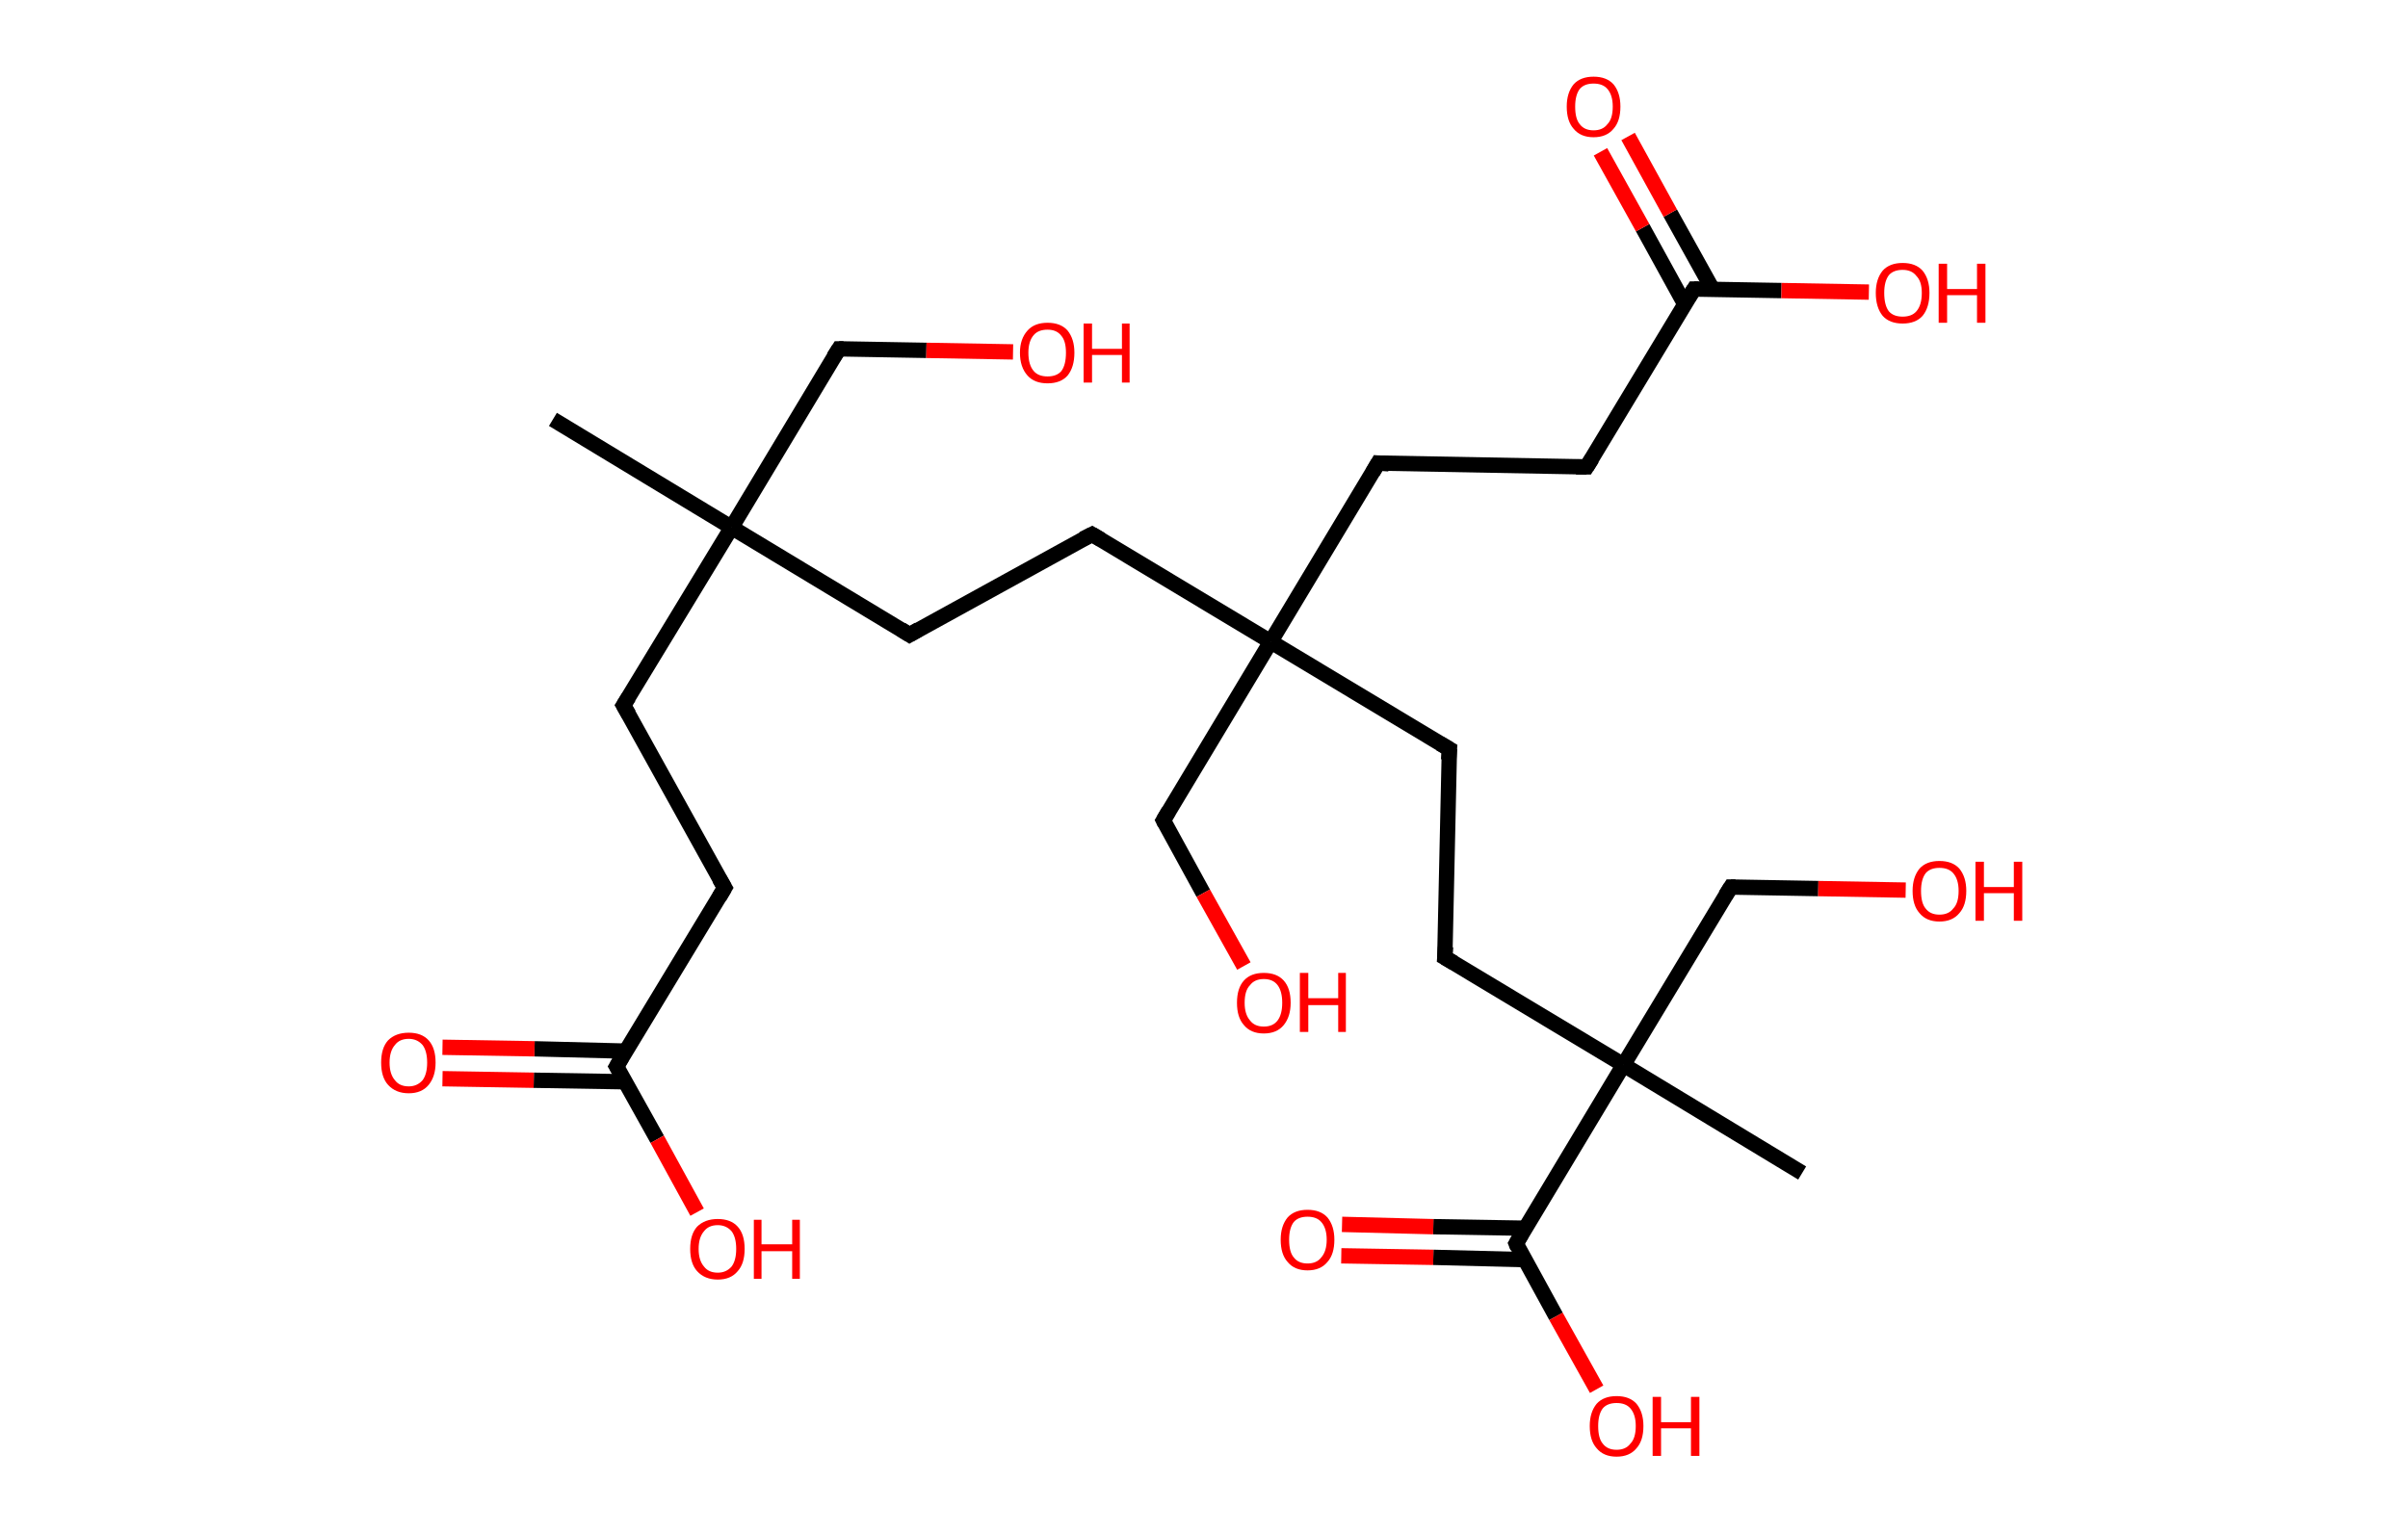 <?xml version='1.0' encoding='ASCII' standalone='yes'?>
<svg xmlns="http://www.w3.org/2000/svg" xmlns:rdkit="http://www.rdkit.org/xml" xmlns:xlink="http://www.w3.org/1999/xlink" version="1.1" baseProfile="full" xml:space="preserve" width="314px" height="200px" viewBox="0 0 314 200">
<!-- END OF HEADER -->
<rect style="opacity:1.0;fill:#FFFFFF;stroke:none" width="314.0" height="200.0" x="0.0" y="0.0"> </rect>
<path class="bond-0 atom-0 atom-1" d="M 72.1,54.7 L 95.4,68.8" style="fill:none;fill-rule:evenodd;stroke:#000000;stroke-width:2.0px;stroke-linecap:butt;stroke-linejoin:miter;stroke-opacity:1"/>
<path class="bond-1 atom-1 atom-2" d="M 95.4,68.8 L 109.4,45.5" style="fill:none;fill-rule:evenodd;stroke:#000000;stroke-width:2.0px;stroke-linecap:butt;stroke-linejoin:miter;stroke-opacity:1"/>
<path class="bond-2 atom-2 atom-3" d="M 109.4,45.5 L 120.8,45.7" style="fill:none;fill-rule:evenodd;stroke:#000000;stroke-width:2.0px;stroke-linecap:butt;stroke-linejoin:miter;stroke-opacity:1"/>
<path class="bond-2 atom-2 atom-3" d="M 120.8,45.7 L 132.1,45.9" style="fill:none;fill-rule:evenodd;stroke:#FF0000;stroke-width:2.0px;stroke-linecap:butt;stroke-linejoin:miter;stroke-opacity:1"/>
<path class="bond-3 atom-1 atom-4" d="M 95.4,68.8 L 81.3,92.0" style="fill:none;fill-rule:evenodd;stroke:#000000;stroke-width:2.0px;stroke-linecap:butt;stroke-linejoin:miter;stroke-opacity:1"/>
<path class="bond-4 atom-4 atom-5" d="M 81.3,92.0 L 94.5,115.8" style="fill:none;fill-rule:evenodd;stroke:#000000;stroke-width:2.0px;stroke-linecap:butt;stroke-linejoin:miter;stroke-opacity:1"/>
<path class="bond-5 atom-5 atom-6" d="M 94.5,115.8 L 80.4,139.1" style="fill:none;fill-rule:evenodd;stroke:#000000;stroke-width:2.0px;stroke-linecap:butt;stroke-linejoin:miter;stroke-opacity:1"/>
<path class="bond-6 atom-6 atom-7" d="M 81.6,137.1 L 69.7,136.8" style="fill:none;fill-rule:evenodd;stroke:#000000;stroke-width:2.0px;stroke-linecap:butt;stroke-linejoin:miter;stroke-opacity:1"/>
<path class="bond-6 atom-6 atom-7" d="M 69.7,136.8 L 57.7,136.6" style="fill:none;fill-rule:evenodd;stroke:#FF0000;stroke-width:2.0px;stroke-linecap:butt;stroke-linejoin:miter;stroke-opacity:1"/>
<path class="bond-6 atom-6 atom-7" d="M 81.6,141.1 L 69.6,140.9" style="fill:none;fill-rule:evenodd;stroke:#000000;stroke-width:2.0px;stroke-linecap:butt;stroke-linejoin:miter;stroke-opacity:1"/>
<path class="bond-6 atom-6 atom-7" d="M 69.6,140.9 L 57.7,140.7" style="fill:none;fill-rule:evenodd;stroke:#FF0000;stroke-width:2.0px;stroke-linecap:butt;stroke-linejoin:miter;stroke-opacity:1"/>
<path class="bond-7 atom-6 atom-8" d="M 80.4,139.1 L 85.7,148.6" style="fill:none;fill-rule:evenodd;stroke:#000000;stroke-width:2.0px;stroke-linecap:butt;stroke-linejoin:miter;stroke-opacity:1"/>
<path class="bond-7 atom-6 atom-8" d="M 85.7,148.6 L 90.9,158.1" style="fill:none;fill-rule:evenodd;stroke:#FF0000;stroke-width:2.0px;stroke-linecap:butt;stroke-linejoin:miter;stroke-opacity:1"/>
<path class="bond-8 atom-1 atom-9" d="M 95.4,68.8 L 118.6,82.8" style="fill:none;fill-rule:evenodd;stroke:#000000;stroke-width:2.0px;stroke-linecap:butt;stroke-linejoin:miter;stroke-opacity:1"/>
<path class="bond-9 atom-9 atom-10" d="M 118.6,82.8 L 142.4,69.7" style="fill:none;fill-rule:evenodd;stroke:#000000;stroke-width:2.0px;stroke-linecap:butt;stroke-linejoin:miter;stroke-opacity:1"/>
<path class="bond-10 atom-10 atom-11" d="M 142.4,69.7 L 165.7,83.7" style="fill:none;fill-rule:evenodd;stroke:#000000;stroke-width:2.0px;stroke-linecap:butt;stroke-linejoin:miter;stroke-opacity:1"/>
<path class="bond-11 atom-11 atom-12" d="M 165.7,83.7 L 151.7,107.0" style="fill:none;fill-rule:evenodd;stroke:#000000;stroke-width:2.0px;stroke-linecap:butt;stroke-linejoin:miter;stroke-opacity:1"/>
<path class="bond-12 atom-12 atom-13" d="M 151.7,107.0 L 156.9,116.5" style="fill:none;fill-rule:evenodd;stroke:#000000;stroke-width:2.0px;stroke-linecap:butt;stroke-linejoin:miter;stroke-opacity:1"/>
<path class="bond-12 atom-12 atom-13" d="M 156.9,116.5 L 162.2,126.0" style="fill:none;fill-rule:evenodd;stroke:#FF0000;stroke-width:2.0px;stroke-linecap:butt;stroke-linejoin:miter;stroke-opacity:1"/>
<path class="bond-13 atom-11 atom-14" d="M 165.7,83.7 L 179.7,60.4" style="fill:none;fill-rule:evenodd;stroke:#000000;stroke-width:2.0px;stroke-linecap:butt;stroke-linejoin:miter;stroke-opacity:1"/>
<path class="bond-14 atom-14 atom-15" d="M 179.7,60.4 L 206.9,60.9" style="fill:none;fill-rule:evenodd;stroke:#000000;stroke-width:2.0px;stroke-linecap:butt;stroke-linejoin:miter;stroke-opacity:1"/>
<path class="bond-15 atom-15 atom-16" d="M 206.9,60.9 L 220.9,37.7" style="fill:none;fill-rule:evenodd;stroke:#000000;stroke-width:2.0px;stroke-linecap:butt;stroke-linejoin:miter;stroke-opacity:1"/>
<path class="bond-16 atom-16 atom-17" d="M 223.3,37.7 L 217.8,27.8" style="fill:none;fill-rule:evenodd;stroke:#000000;stroke-width:2.0px;stroke-linecap:butt;stroke-linejoin:miter;stroke-opacity:1"/>
<path class="bond-16 atom-16 atom-17" d="M 217.8,27.8 L 212.3,17.8" style="fill:none;fill-rule:evenodd;stroke:#FF0000;stroke-width:2.0px;stroke-linecap:butt;stroke-linejoin:miter;stroke-opacity:1"/>
<path class="bond-16 atom-16 atom-17" d="M 219.7,39.7 L 214.2,29.7" style="fill:none;fill-rule:evenodd;stroke:#000000;stroke-width:2.0px;stroke-linecap:butt;stroke-linejoin:miter;stroke-opacity:1"/>
<path class="bond-16 atom-16 atom-17" d="M 214.2,29.7 L 208.7,19.8" style="fill:none;fill-rule:evenodd;stroke:#FF0000;stroke-width:2.0px;stroke-linecap:butt;stroke-linejoin:miter;stroke-opacity:1"/>
<path class="bond-17 atom-16 atom-18" d="M 220.9,37.7 L 232.3,37.9" style="fill:none;fill-rule:evenodd;stroke:#000000;stroke-width:2.0px;stroke-linecap:butt;stroke-linejoin:miter;stroke-opacity:1"/>
<path class="bond-17 atom-16 atom-18" d="M 232.3,37.9 L 243.7,38.1" style="fill:none;fill-rule:evenodd;stroke:#FF0000;stroke-width:2.0px;stroke-linecap:butt;stroke-linejoin:miter;stroke-opacity:1"/>
<path class="bond-18 atom-11 atom-19" d="M 165.7,83.7 L 189.0,97.7" style="fill:none;fill-rule:evenodd;stroke:#000000;stroke-width:2.0px;stroke-linecap:butt;stroke-linejoin:miter;stroke-opacity:1"/>
<path class="bond-19 atom-19 atom-20" d="M 189.0,97.7 L 188.4,124.9" style="fill:none;fill-rule:evenodd;stroke:#000000;stroke-width:2.0px;stroke-linecap:butt;stroke-linejoin:miter;stroke-opacity:1"/>
<path class="bond-20 atom-20 atom-21" d="M 188.4,124.9 L 211.7,138.9" style="fill:none;fill-rule:evenodd;stroke:#000000;stroke-width:2.0px;stroke-linecap:butt;stroke-linejoin:miter;stroke-opacity:1"/>
<path class="bond-21 atom-21 atom-22" d="M 211.7,138.9 L 235.0,153.0" style="fill:none;fill-rule:evenodd;stroke:#000000;stroke-width:2.0px;stroke-linecap:butt;stroke-linejoin:miter;stroke-opacity:1"/>
<path class="bond-22 atom-21 atom-23" d="M 211.7,138.9 L 225.7,115.7" style="fill:none;fill-rule:evenodd;stroke:#000000;stroke-width:2.0px;stroke-linecap:butt;stroke-linejoin:miter;stroke-opacity:1"/>
<path class="bond-23 atom-23 atom-24" d="M 225.7,115.7 L 237.1,115.9" style="fill:none;fill-rule:evenodd;stroke:#000000;stroke-width:2.0px;stroke-linecap:butt;stroke-linejoin:miter;stroke-opacity:1"/>
<path class="bond-23 atom-23 atom-24" d="M 237.1,115.9 L 248.5,116.1" style="fill:none;fill-rule:evenodd;stroke:#FF0000;stroke-width:2.0px;stroke-linecap:butt;stroke-linejoin:miter;stroke-opacity:1"/>
<path class="bond-24 atom-21 atom-25" d="M 211.7,138.9 L 197.7,162.2" style="fill:none;fill-rule:evenodd;stroke:#000000;stroke-width:2.0px;stroke-linecap:butt;stroke-linejoin:miter;stroke-opacity:1"/>
<path class="bond-25 atom-25 atom-26" d="M 198.9,160.2 L 186.9,160.0" style="fill:none;fill-rule:evenodd;stroke:#000000;stroke-width:2.0px;stroke-linecap:butt;stroke-linejoin:miter;stroke-opacity:1"/>
<path class="bond-25 atom-25 atom-26" d="M 186.9,160.0 L 175.0,159.7" style="fill:none;fill-rule:evenodd;stroke:#FF0000;stroke-width:2.0px;stroke-linecap:butt;stroke-linejoin:miter;stroke-opacity:1"/>
<path class="bond-25 atom-25 atom-26" d="M 198.8,164.3 L 186.9,164.0" style="fill:none;fill-rule:evenodd;stroke:#000000;stroke-width:2.0px;stroke-linecap:butt;stroke-linejoin:miter;stroke-opacity:1"/>
<path class="bond-25 atom-25 atom-26" d="M 186.9,164.0 L 174.9,163.8" style="fill:none;fill-rule:evenodd;stroke:#FF0000;stroke-width:2.0px;stroke-linecap:butt;stroke-linejoin:miter;stroke-opacity:1"/>
<path class="bond-26 atom-25 atom-27" d="M 197.7,162.2 L 202.9,171.7" style="fill:none;fill-rule:evenodd;stroke:#000000;stroke-width:2.0px;stroke-linecap:butt;stroke-linejoin:miter;stroke-opacity:1"/>
<path class="bond-26 atom-25 atom-27" d="M 202.9,171.7 L 208.2,181.2" style="fill:none;fill-rule:evenodd;stroke:#FF0000;stroke-width:2.0px;stroke-linecap:butt;stroke-linejoin:miter;stroke-opacity:1"/>
<path d="M 108.7,46.6 L 109.4,45.5 L 110.0,45.5" style="fill:none;stroke:#000000;stroke-width:2.0px;stroke-linecap:butt;stroke-linejoin:miter;stroke-opacity:1;"/>
<path d="M 82.0,90.9 L 81.3,92.0 L 82.0,93.2" style="fill:none;stroke:#000000;stroke-width:2.0px;stroke-linecap:butt;stroke-linejoin:miter;stroke-opacity:1;"/>
<path d="M 93.8,114.6 L 94.5,115.8 L 93.8,117.0" style="fill:none;stroke:#000000;stroke-width:2.0px;stroke-linecap:butt;stroke-linejoin:miter;stroke-opacity:1;"/>
<path d="M 81.1,137.9 L 80.4,139.1 L 80.7,139.6" style="fill:none;stroke:#000000;stroke-width:2.0px;stroke-linecap:butt;stroke-linejoin:miter;stroke-opacity:1;"/>
<path d="M 117.5,82.1 L 118.6,82.8 L 119.8,82.1" style="fill:none;stroke:#000000;stroke-width:2.0px;stroke-linecap:butt;stroke-linejoin:miter;stroke-opacity:1;"/>
<path d="M 141.2,70.3 L 142.4,69.7 L 143.6,70.4" style="fill:none;stroke:#000000;stroke-width:2.0px;stroke-linecap:butt;stroke-linejoin:miter;stroke-opacity:1;"/>
<path d="M 152.4,105.8 L 151.7,107.0 L 151.9,107.4" style="fill:none;stroke:#000000;stroke-width:2.0px;stroke-linecap:butt;stroke-linejoin:miter;stroke-opacity:1;"/>
<path d="M 179.0,61.6 L 179.7,60.4 L 181.1,60.5" style="fill:none;stroke:#000000;stroke-width:2.0px;stroke-linecap:butt;stroke-linejoin:miter;stroke-opacity:1;"/>
<path d="M 205.5,60.9 L 206.9,60.9 L 207.6,59.8" style="fill:none;stroke:#000000;stroke-width:2.0px;stroke-linecap:butt;stroke-linejoin:miter;stroke-opacity:1;"/>
<path d="M 220.2,38.8 L 220.9,37.7 L 221.5,37.7" style="fill:none;stroke:#000000;stroke-width:2.0px;stroke-linecap:butt;stroke-linejoin:miter;stroke-opacity:1;"/>
<path d="M 187.8,97.0 L 189.0,97.7 L 188.9,99.1" style="fill:none;stroke:#000000;stroke-width:2.0px;stroke-linecap:butt;stroke-linejoin:miter;stroke-opacity:1;"/>
<path d="M 188.5,123.5 L 188.4,124.9 L 189.6,125.6" style="fill:none;stroke:#000000;stroke-width:2.0px;stroke-linecap:butt;stroke-linejoin:miter;stroke-opacity:1;"/>
<path d="M 225.0,116.8 L 225.7,115.7 L 226.3,115.7" style="fill:none;stroke:#000000;stroke-width:2.0px;stroke-linecap:butt;stroke-linejoin:miter;stroke-opacity:1;"/>
<path d="M 198.4,161.0 L 197.7,162.2 L 197.9,162.7" style="fill:none;stroke:#000000;stroke-width:2.0px;stroke-linecap:butt;stroke-linejoin:miter;stroke-opacity:1;"/>
<path class="atom-3" d="M 133.0 46.0 Q 133.0 44.2, 134.0 43.1 Q 134.9 42.1, 136.6 42.1 Q 138.3 42.1, 139.2 43.1 Q 140.1 44.2, 140.1 46.0 Q 140.1 47.9, 139.2 49.0 Q 138.3 50.0, 136.6 50.0 Q 134.9 50.0, 134.0 49.0 Q 133.0 47.9, 133.0 46.0 M 136.6 49.1 Q 137.8 49.1, 138.4 48.4 Q 139.0 47.6, 139.0 46.0 Q 139.0 44.5, 138.4 43.8 Q 137.8 43.0, 136.6 43.0 Q 135.4 43.0, 134.8 43.7 Q 134.1 44.5, 134.1 46.0 Q 134.1 47.6, 134.8 48.4 Q 135.4 49.1, 136.6 49.1 " fill="#FF0000"/>
<path class="atom-3" d="M 141.3 42.2 L 142.4 42.2 L 142.4 45.5 L 146.3 45.5 L 146.3 42.2 L 147.3 42.2 L 147.3 49.9 L 146.3 49.9 L 146.3 46.3 L 142.4 46.3 L 142.4 49.9 L 141.3 49.9 L 141.3 42.2 " fill="#FF0000"/>
<path class="atom-7" d="M 49.7 138.6 Q 49.7 136.7, 50.6 135.7 Q 51.6 134.7, 53.3 134.7 Q 55.0 134.7, 55.9 135.7 Q 56.8 136.7, 56.8 138.6 Q 56.8 140.4, 55.9 141.5 Q 55.0 142.6, 53.3 142.6 Q 51.6 142.6, 50.6 141.5 Q 49.7 140.5, 49.7 138.6 M 53.3 141.7 Q 54.4 141.7, 55.1 140.9 Q 55.7 140.1, 55.7 138.6 Q 55.7 137.1, 55.1 136.3 Q 54.4 135.5, 53.3 135.5 Q 52.1 135.5, 51.5 136.3 Q 50.8 137.1, 50.8 138.6 Q 50.8 140.1, 51.5 140.9 Q 52.1 141.7, 53.3 141.7 " fill="#FF0000"/>
<path class="atom-8" d="M 90.0 162.9 Q 90.0 161.0, 90.9 160.0 Q 91.9 159.0, 93.6 159.0 Q 95.3 159.0, 96.2 160.0 Q 97.1 161.0, 97.1 162.9 Q 97.1 164.8, 96.2 165.8 Q 95.3 166.9, 93.6 166.9 Q 91.9 166.9, 90.9 165.8 Q 90.0 164.8, 90.0 162.9 M 93.6 166.0 Q 94.7 166.0, 95.4 165.2 Q 96.0 164.4, 96.0 162.9 Q 96.0 161.4, 95.4 160.6 Q 94.7 159.8, 93.6 159.8 Q 92.4 159.8, 91.8 160.6 Q 91.1 161.4, 91.1 162.9 Q 91.1 164.4, 91.8 165.2 Q 92.4 166.0, 93.6 166.0 " fill="#FF0000"/>
<path class="atom-8" d="M 98.3 159.1 L 99.3 159.1 L 99.3 162.3 L 103.3 162.3 L 103.3 159.1 L 104.3 159.1 L 104.3 166.8 L 103.3 166.8 L 103.3 163.2 L 99.3 163.2 L 99.3 166.8 L 98.3 166.8 L 98.3 159.1 " fill="#FF0000"/>
<path class="atom-13" d="M 161.3 130.8 Q 161.3 128.9, 162.2 127.9 Q 163.1 126.9, 164.8 126.9 Q 166.5 126.9, 167.4 127.9 Q 168.3 128.9, 168.3 130.8 Q 168.3 132.6, 167.4 133.7 Q 166.5 134.8, 164.8 134.8 Q 163.1 134.8, 162.2 133.7 Q 161.3 132.7, 161.3 130.8 M 164.8 133.9 Q 166.0 133.9, 166.6 133.1 Q 167.2 132.3, 167.2 130.8 Q 167.2 129.3, 166.6 128.5 Q 166.0 127.7, 164.8 127.7 Q 163.6 127.7, 163.0 128.5 Q 162.3 129.2, 162.3 130.8 Q 162.3 132.3, 163.0 133.1 Q 163.6 133.9, 164.8 133.9 " fill="#FF0000"/>
<path class="atom-13" d="M 169.5 126.9 L 170.6 126.9 L 170.6 130.2 L 174.5 130.2 L 174.5 126.9 L 175.5 126.9 L 175.5 134.6 L 174.5 134.6 L 174.5 131.1 L 170.6 131.1 L 170.6 134.6 L 169.5 134.6 L 169.5 126.9 " fill="#FF0000"/>
<path class="atom-17" d="M 204.3 13.9 Q 204.3 12.1, 205.2 11.0 Q 206.1 10.0, 207.8 10.0 Q 209.5 10.0, 210.4 11.0 Q 211.3 12.1, 211.3 13.9 Q 211.3 15.8, 210.4 16.8 Q 209.5 17.9, 207.8 17.9 Q 206.1 17.9, 205.2 16.8 Q 204.3 15.8, 204.3 13.9 M 207.8 17.0 Q 209.0 17.0, 209.6 16.2 Q 210.3 15.5, 210.3 13.9 Q 210.3 12.4, 209.6 11.6 Q 209.0 10.9, 207.8 10.9 Q 206.6 10.9, 206.0 11.6 Q 205.4 12.4, 205.4 13.9 Q 205.4 15.5, 206.0 16.2 Q 206.6 17.0, 207.8 17.0 " fill="#FF0000"/>
<path class="atom-18" d="M 244.6 38.2 Q 244.6 36.4, 245.5 35.3 Q 246.4 34.3, 248.1 34.3 Q 249.8 34.3, 250.7 35.3 Q 251.6 36.4, 251.6 38.2 Q 251.6 40.1, 250.7 41.2 Q 249.8 42.2, 248.1 42.2 Q 246.4 42.2, 245.5 41.2 Q 244.6 40.1, 244.6 38.2 M 248.1 41.3 Q 249.3 41.3, 249.9 40.6 Q 250.6 39.8, 250.6 38.2 Q 250.6 36.7, 249.9 36.0 Q 249.3 35.2, 248.1 35.2 Q 246.9 35.2, 246.3 35.9 Q 245.7 36.7, 245.7 38.2 Q 245.7 39.8, 246.3 40.6 Q 246.9 41.3, 248.1 41.3 " fill="#FF0000"/>
<path class="atom-18" d="M 252.8 34.4 L 253.9 34.4 L 253.9 37.7 L 257.8 37.7 L 257.8 34.4 L 258.9 34.4 L 258.9 42.1 L 257.8 42.1 L 257.8 38.5 L 253.9 38.5 L 253.9 42.1 L 252.8 42.1 L 252.8 34.4 " fill="#FF0000"/>
<path class="atom-24" d="M 249.4 116.2 Q 249.4 114.4, 250.3 113.3 Q 251.2 112.3, 252.9 112.3 Q 254.6 112.3, 255.5 113.3 Q 256.4 114.4, 256.4 116.2 Q 256.4 118.1, 255.5 119.1 Q 254.6 120.2, 252.9 120.2 Q 251.2 120.2, 250.3 119.1 Q 249.4 118.1, 249.4 116.2 M 252.9 119.3 Q 254.1 119.3, 254.7 118.5 Q 255.4 117.8, 255.4 116.2 Q 255.4 114.7, 254.7 113.9 Q 254.1 113.2, 252.9 113.2 Q 251.7 113.2, 251.1 113.9 Q 250.5 114.7, 250.5 116.2 Q 250.5 117.8, 251.1 118.5 Q 251.7 119.3, 252.9 119.3 " fill="#FF0000"/>
<path class="atom-24" d="M 257.6 112.4 L 258.7 112.4 L 258.7 115.7 L 262.6 115.7 L 262.6 112.4 L 263.7 112.4 L 263.7 120.1 L 262.6 120.1 L 262.6 116.5 L 258.7 116.5 L 258.7 120.1 L 257.6 120.1 L 257.6 112.4 " fill="#FF0000"/>
<path class="atom-26" d="M 167.0 161.7 Q 167.0 159.9, 167.9 158.8 Q 168.8 157.8, 170.5 157.8 Q 172.2 157.8, 173.1 158.8 Q 174.0 159.9, 174.0 161.7 Q 174.0 163.6, 173.1 164.6 Q 172.2 165.7, 170.5 165.7 Q 168.8 165.7, 167.9 164.6 Q 167.0 163.6, 167.0 161.7 M 170.5 164.8 Q 171.7 164.8, 172.3 164.0 Q 173.0 163.2, 173.0 161.7 Q 173.0 160.2, 172.3 159.4 Q 171.7 158.7, 170.5 158.7 Q 169.3 158.7, 168.7 159.4 Q 168.1 160.2, 168.1 161.7 Q 168.1 163.3, 168.7 164.0 Q 169.3 164.8, 170.5 164.8 " fill="#FF0000"/>
<path class="atom-27" d="M 207.3 186.0 Q 207.3 184.2, 208.2 183.1 Q 209.1 182.1, 210.8 182.1 Q 212.5 182.1, 213.4 183.1 Q 214.3 184.2, 214.3 186.0 Q 214.3 187.9, 213.4 188.9 Q 212.5 190.0, 210.8 190.0 Q 209.1 190.0, 208.2 188.9 Q 207.3 187.9, 207.3 186.0 M 210.8 189.1 Q 212.0 189.1, 212.6 188.3 Q 213.3 187.6, 213.3 186.0 Q 213.3 184.5, 212.6 183.7 Q 212.0 183.0, 210.8 183.0 Q 209.6 183.0, 209.0 183.7 Q 208.4 184.5, 208.4 186.0 Q 208.4 187.6, 209.0 188.3 Q 209.6 189.1, 210.8 189.1 " fill="#FF0000"/>
<path class="atom-27" d="M 215.5 182.2 L 216.6 182.2 L 216.6 185.5 L 220.5 185.5 L 220.5 182.2 L 221.6 182.2 L 221.6 189.9 L 220.5 189.9 L 220.5 186.3 L 216.6 186.3 L 216.6 189.9 L 215.5 189.9 L 215.5 182.2 " fill="#FF0000"/>
</svg>
